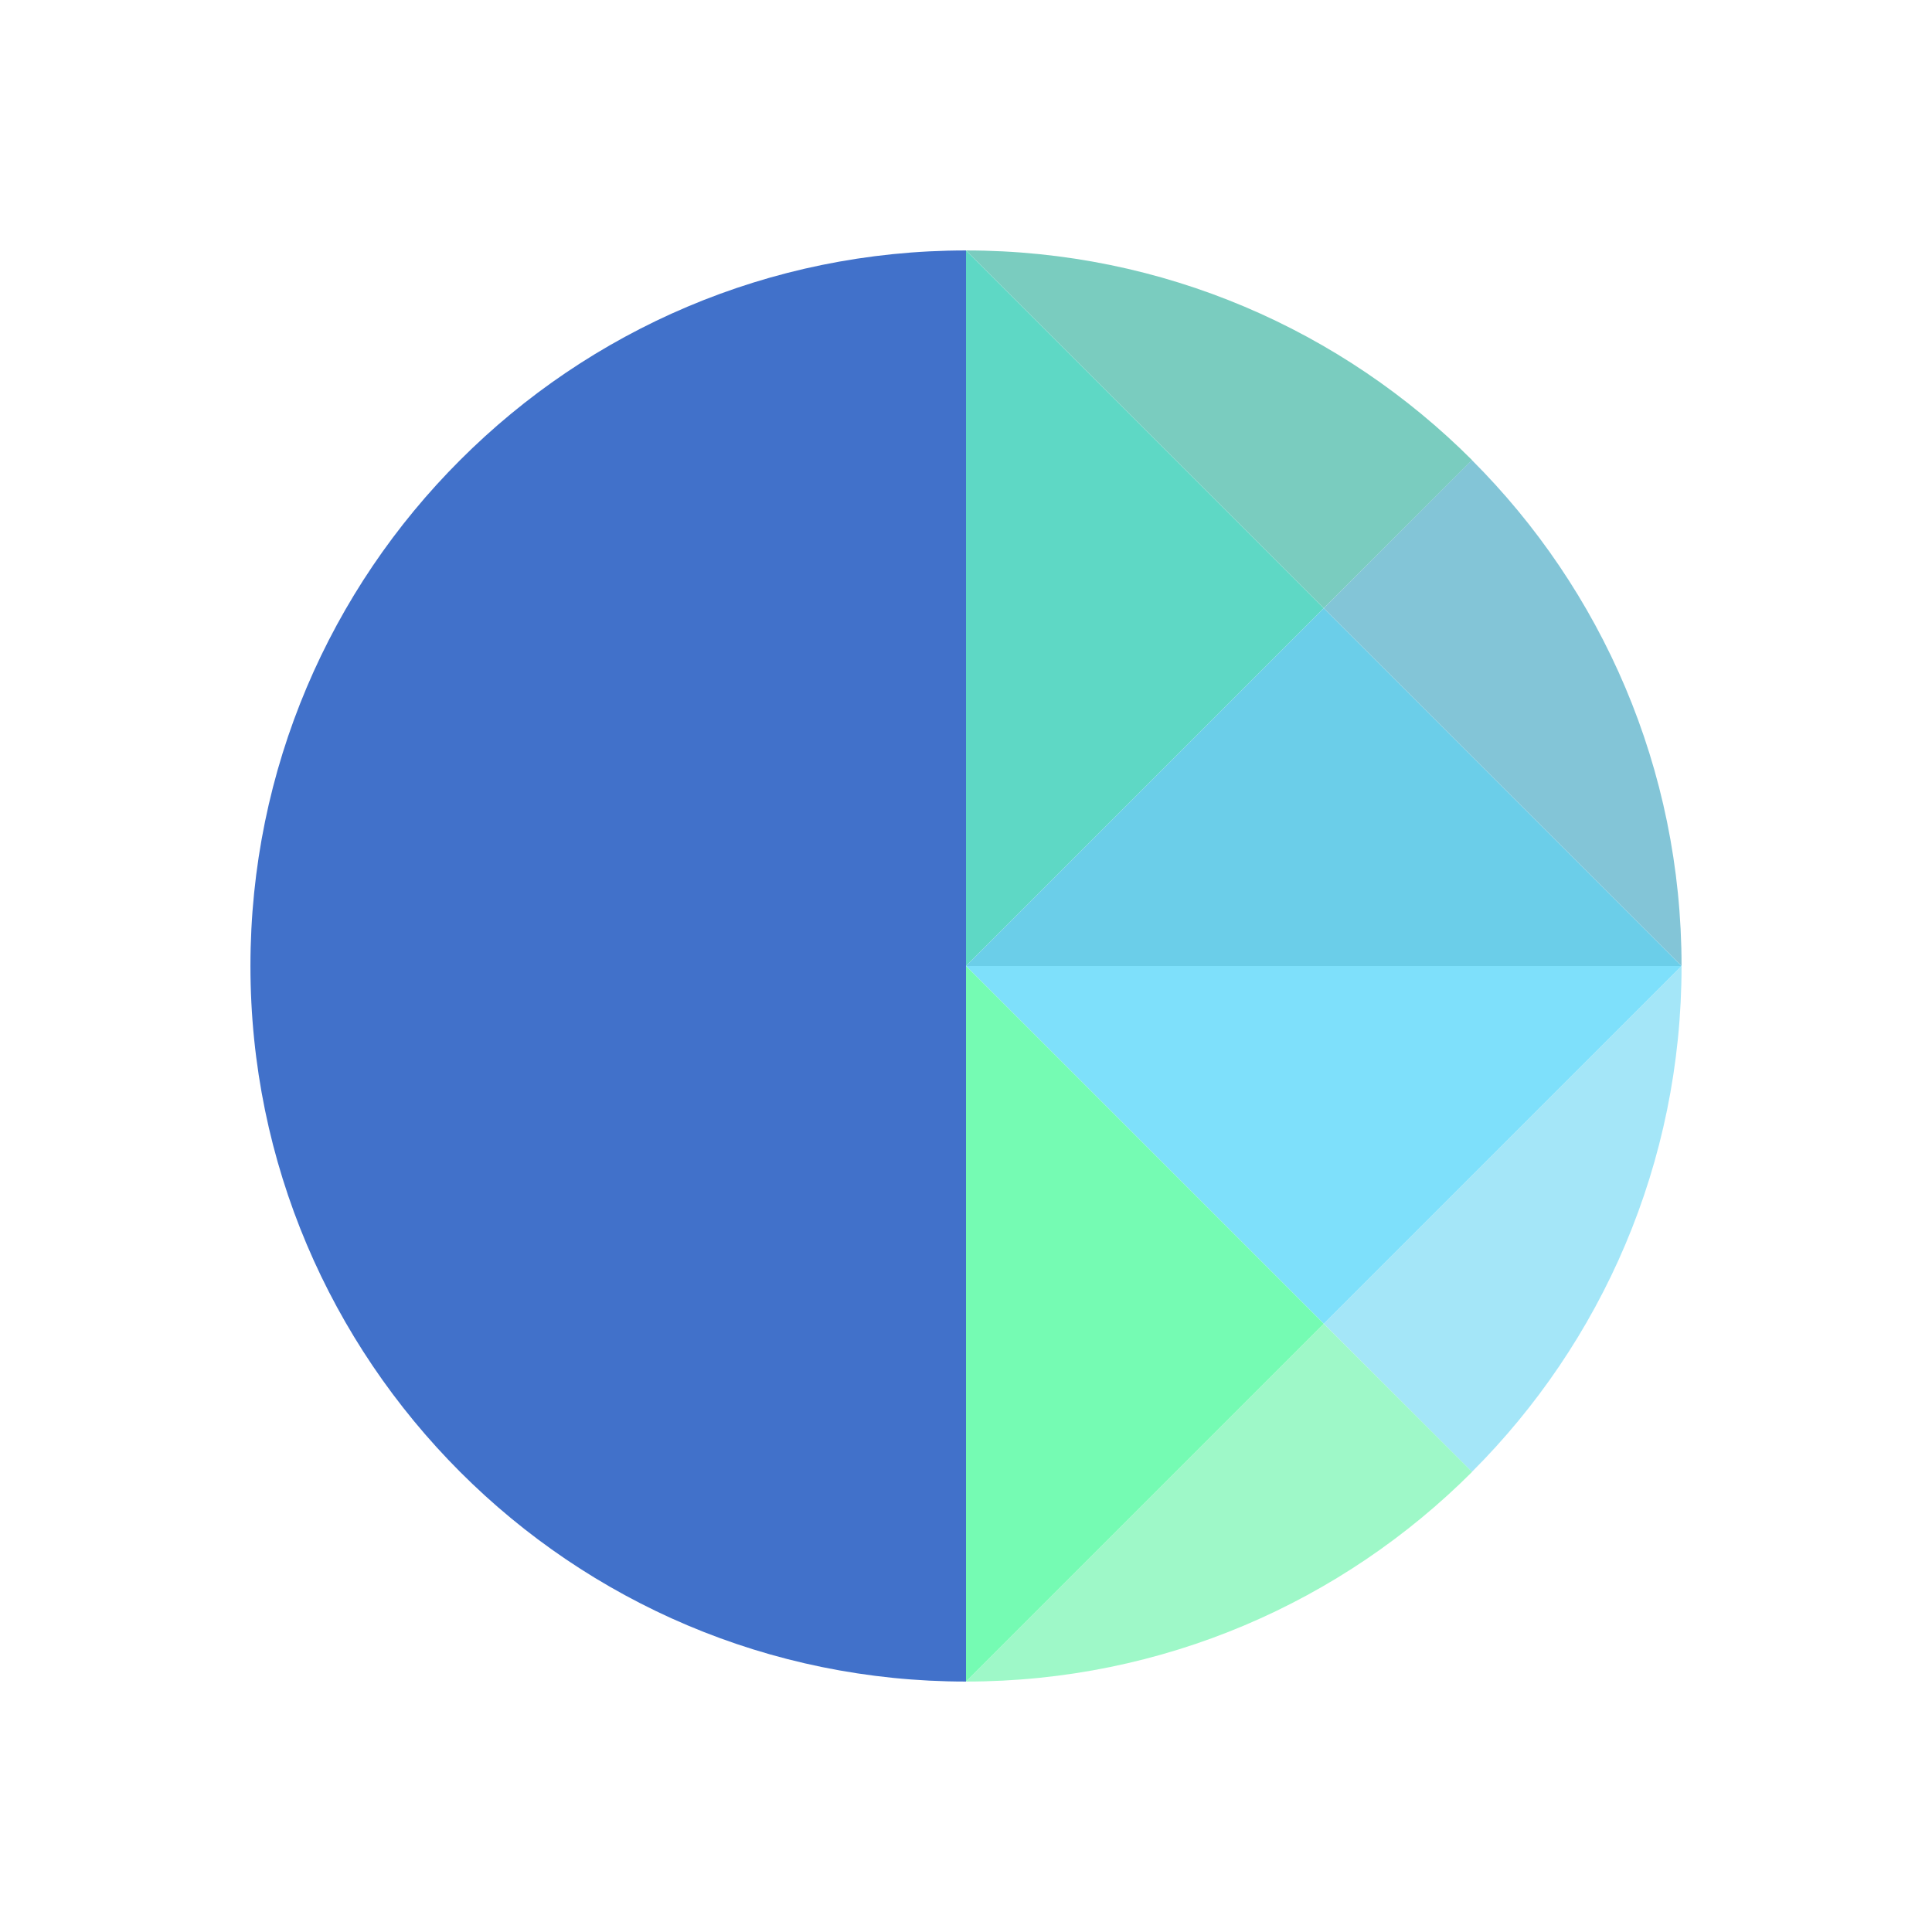 <?xml version="1.0" encoding="utf-8"?>
<!-- Generator: Adobe Illustrator 25.2.3, SVG Export Plug-In . SVG Version: 6.00 Build 0)  -->
<svg version="1.1" id="Layer_1" xmlns="http://www.w3.org/2000/svg" xmlns:xlink="http://www.w3.org/1999/xlink" x="0px" y="0px"
	 viewBox="0 0 1080 1080" style="enable-background:new 0 0 1080 1080;" xml:space="preserve">
<style type="text/css">
	.st0{fill:#7EE0FB;}
	.st1{fill:#4171CA;}
	.st2{fill:#6BCEE9;}
	.st3{fill:#2B5AB3;}
	.st4{fill:#5ED8C5;}
	.st5{fill:#2DB36C;}
	.st6{fill:#07B9E9;}
	.st7{fill:#003EB3;}
	.st8{fill:#06D8B7;}
	.st9{fill:#10B35D;}
	.st10{fill:#75FBB3;}
	.st11{fill:#40BAA6;}
	.st12{fill:#1E7848;}
	.st13{fill:#1D3C78;}
	.st14{fill:#4565A1;}
	.st15{fill:#449689;}
	.st16{fill:#7ACCBF;}
	.st17{fill:#83C5D7;}
	.st18{fill:#A4E6F8;}
	.st19{fill:#9EF8C8;}
</style>
<g>
	<path class="st16" d="M822.9,257.2L740,340L540,140C650.5,140,750.5,184.8,822.9,257.2z"/>
	<path class="st17" d="M940,540L740,340l82.8-82.8C895.2,329.5,940,429.5,940,540z"/>
	<path class="st18" d="M940,540c0,110.5-44.8,210.5-117.2,282.8l-79.2-79.2L740,740L940,540z"/>
	<path class="st19" d="M822.9,822.8C750.5,895.2,650.5,940,540,940l200-200l3.7,3.7L822.9,822.8z"/>
	<path class="st1" d="M540,140v800c-110.5,0-210.5-44.8-282.8-117.2S140,650.5,140,540c0-110.5,44.8-210.5,117.2-282.8
		C329.5,184.8,429.5,140,540,140z"/>
	<polygon class="st4" points="740,340 540,540 540,140 	"/>
	<polygon class="st2" points="940,540 540,540 740,340 	"/>
	<polygon class="st0" points="940,540 740,740 540,540 	"/>
	<polygon class="st10" points="740,740 540,940 540,540 	"/>
</g>
</svg>
